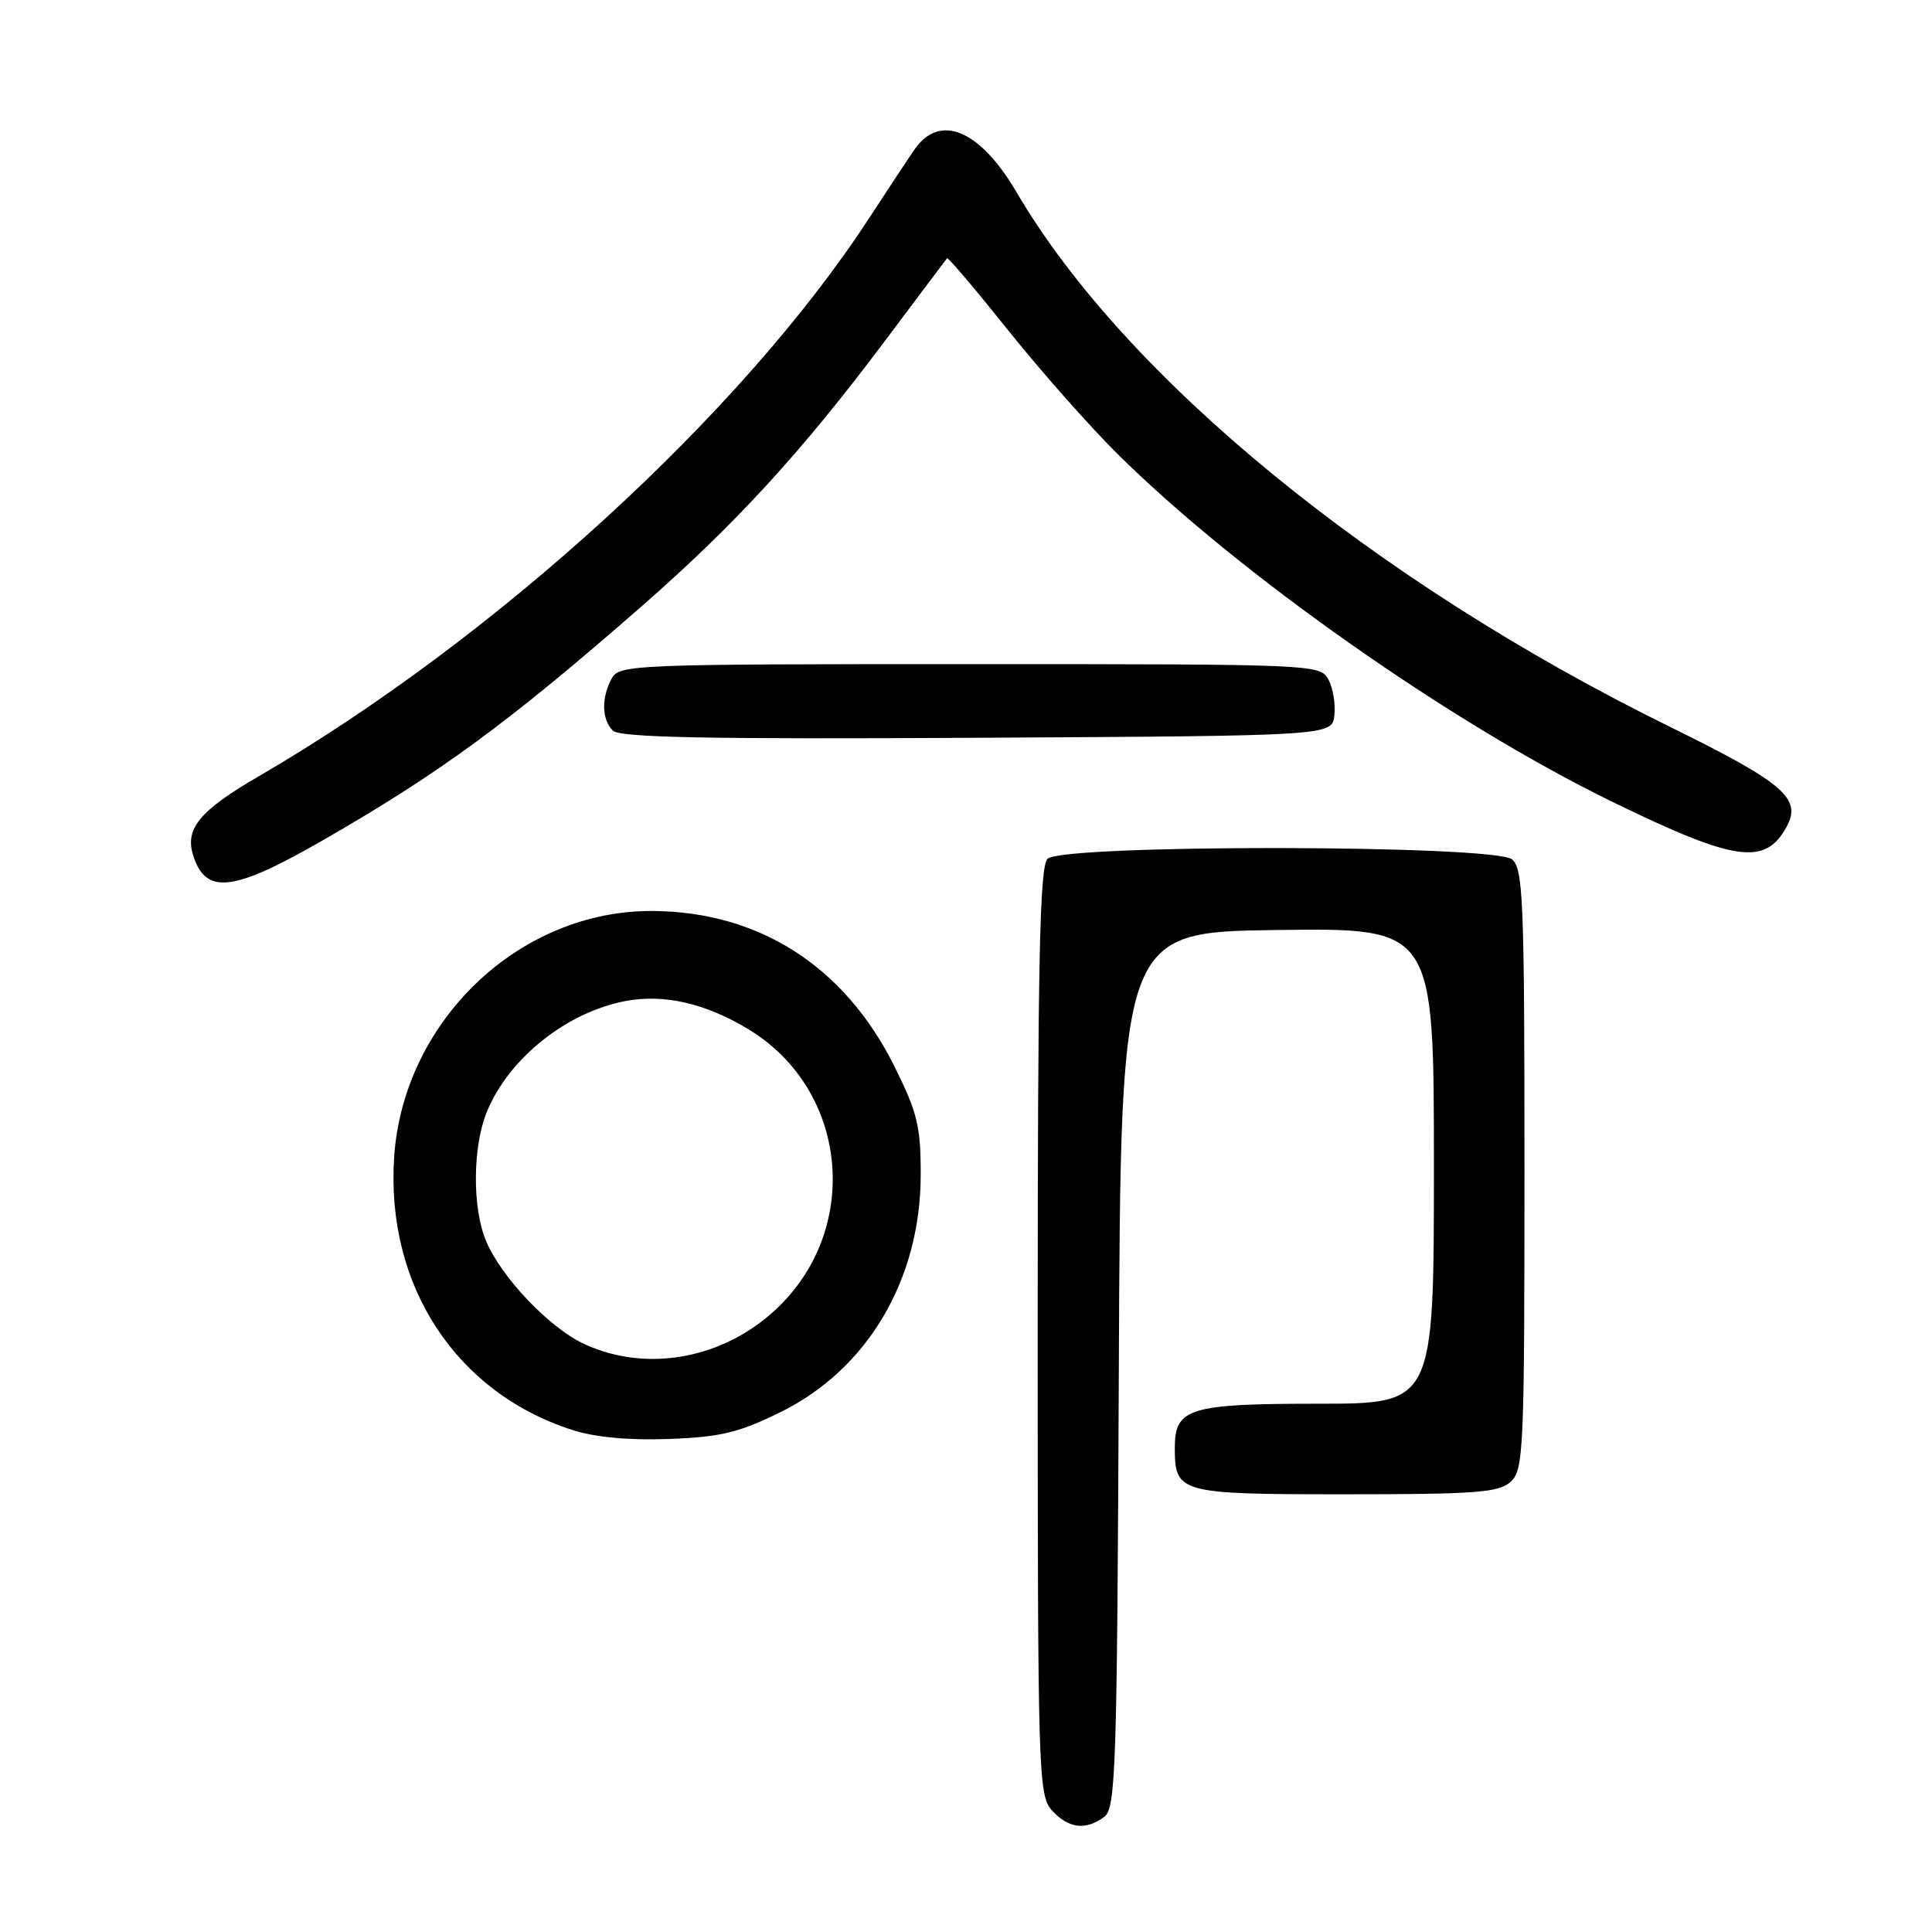 <?xml version="1.0" encoding="UTF-8" standalone="no"?>
<!DOCTYPE svg PUBLIC "-//W3C//DTD SVG 1.1//EN" "http://www.w3.org/Graphics/SVG/1.1/DTD/svg11.dtd" >
<svg xmlns="http://www.w3.org/2000/svg" xmlns:xlink="http://www.w3.org/1999/xlink" version="1.1" viewBox="0 0 256 256">
 <g >
 <path fill="currentColor"
d=" M 146.31 240.75 C 147.85 239.61 148.02 234.61 148.25 181.50 C 148.50 123.50 148.50 123.50 169.25 123.23 C 190.00 122.96 190.00 122.96 190.00 154.48 C 190.00 186.00 190.00 186.00 174.69 186.00 C 157.59 186.00 155.67 186.59 155.67 191.81 C 155.67 197.86 156.19 198.00 178.29 198.00 C 195.55 198.00 198.60 197.77 200.17 196.35 C 201.88 194.79 202.00 192.18 202.00 154.97 C 202.00 119.24 201.83 115.11 200.35 113.87 C 197.99 111.92 140.75 111.85 138.80 113.80 C 137.76 114.84 137.50 127.44 137.50 176.45 C 137.50 235.37 137.58 237.87 139.40 239.90 C 141.57 242.29 143.85 242.57 146.31 240.75 Z  M 103.43 187.11 C 114.98 181.42 122.00 169.52 122.00 155.62 C 122.00 149.20 121.55 147.37 118.46 141.19 C 111.87 128.02 100.57 120.79 86.45 120.71 C 68.79 120.61 53.39 135.32 52.22 153.41 C 51.14 170.38 60.42 184.54 75.87 189.49 C 78.85 190.45 83.40 190.87 88.65 190.67 C 95.47 190.42 97.90 189.83 103.43 187.11 Z  M 42.71 111.38 C 58.33 102.41 67.37 95.77 85.02 80.34 C 97.45 69.46 106.19 59.93 117.20 45.25 C 121.63 39.34 125.36 34.37 125.49 34.22 C 125.62 34.06 129.25 38.34 133.55 43.72 C 137.85 49.10 144.37 56.48 148.05 60.12 C 164.03 75.97 192.09 95.71 213.49 106.17 C 229.90 114.18 233.88 114.77 236.73 109.56 C 238.79 105.80 236.36 103.72 221.20 96.27 C 182.06 77.02 149.07 50.01 134.68 25.44 C 129.86 17.22 124.56 14.98 121.22 19.75 C 120.54 20.71 117.79 24.88 115.10 29.00 C 98.28 54.79 65.56 84.69 34.27 102.87 C 26.50 107.38 24.49 109.79 25.58 113.29 C 27.24 118.61 30.83 118.21 42.71 111.38 Z  M 176.81 94.80 C 176.98 93.31 176.63 91.18 176.03 90.05 C 174.94 88.03 174.28 88.00 128.50 88.00 C 83.62 88.00 82.04 88.06 81.04 89.93 C 79.66 92.51 79.73 95.33 81.21 96.81 C 82.13 97.73 93.71 97.96 129.46 97.76 C 176.50 97.50 176.50 97.50 176.81 94.80 Z  M 77.50 178.13 C 72.88 176.03 66.43 169.29 64.40 164.42 C 62.55 159.99 62.62 151.85 64.55 147.22 C 67.49 140.18 75.09 134.13 82.85 132.65 C 87.97 131.67 93.49 132.94 99.17 136.38 C 112.67 144.56 114.22 163.48 102.26 174.00 C 95.26 180.17 85.52 181.79 77.50 178.13 Z "/>
</g>
</svg>